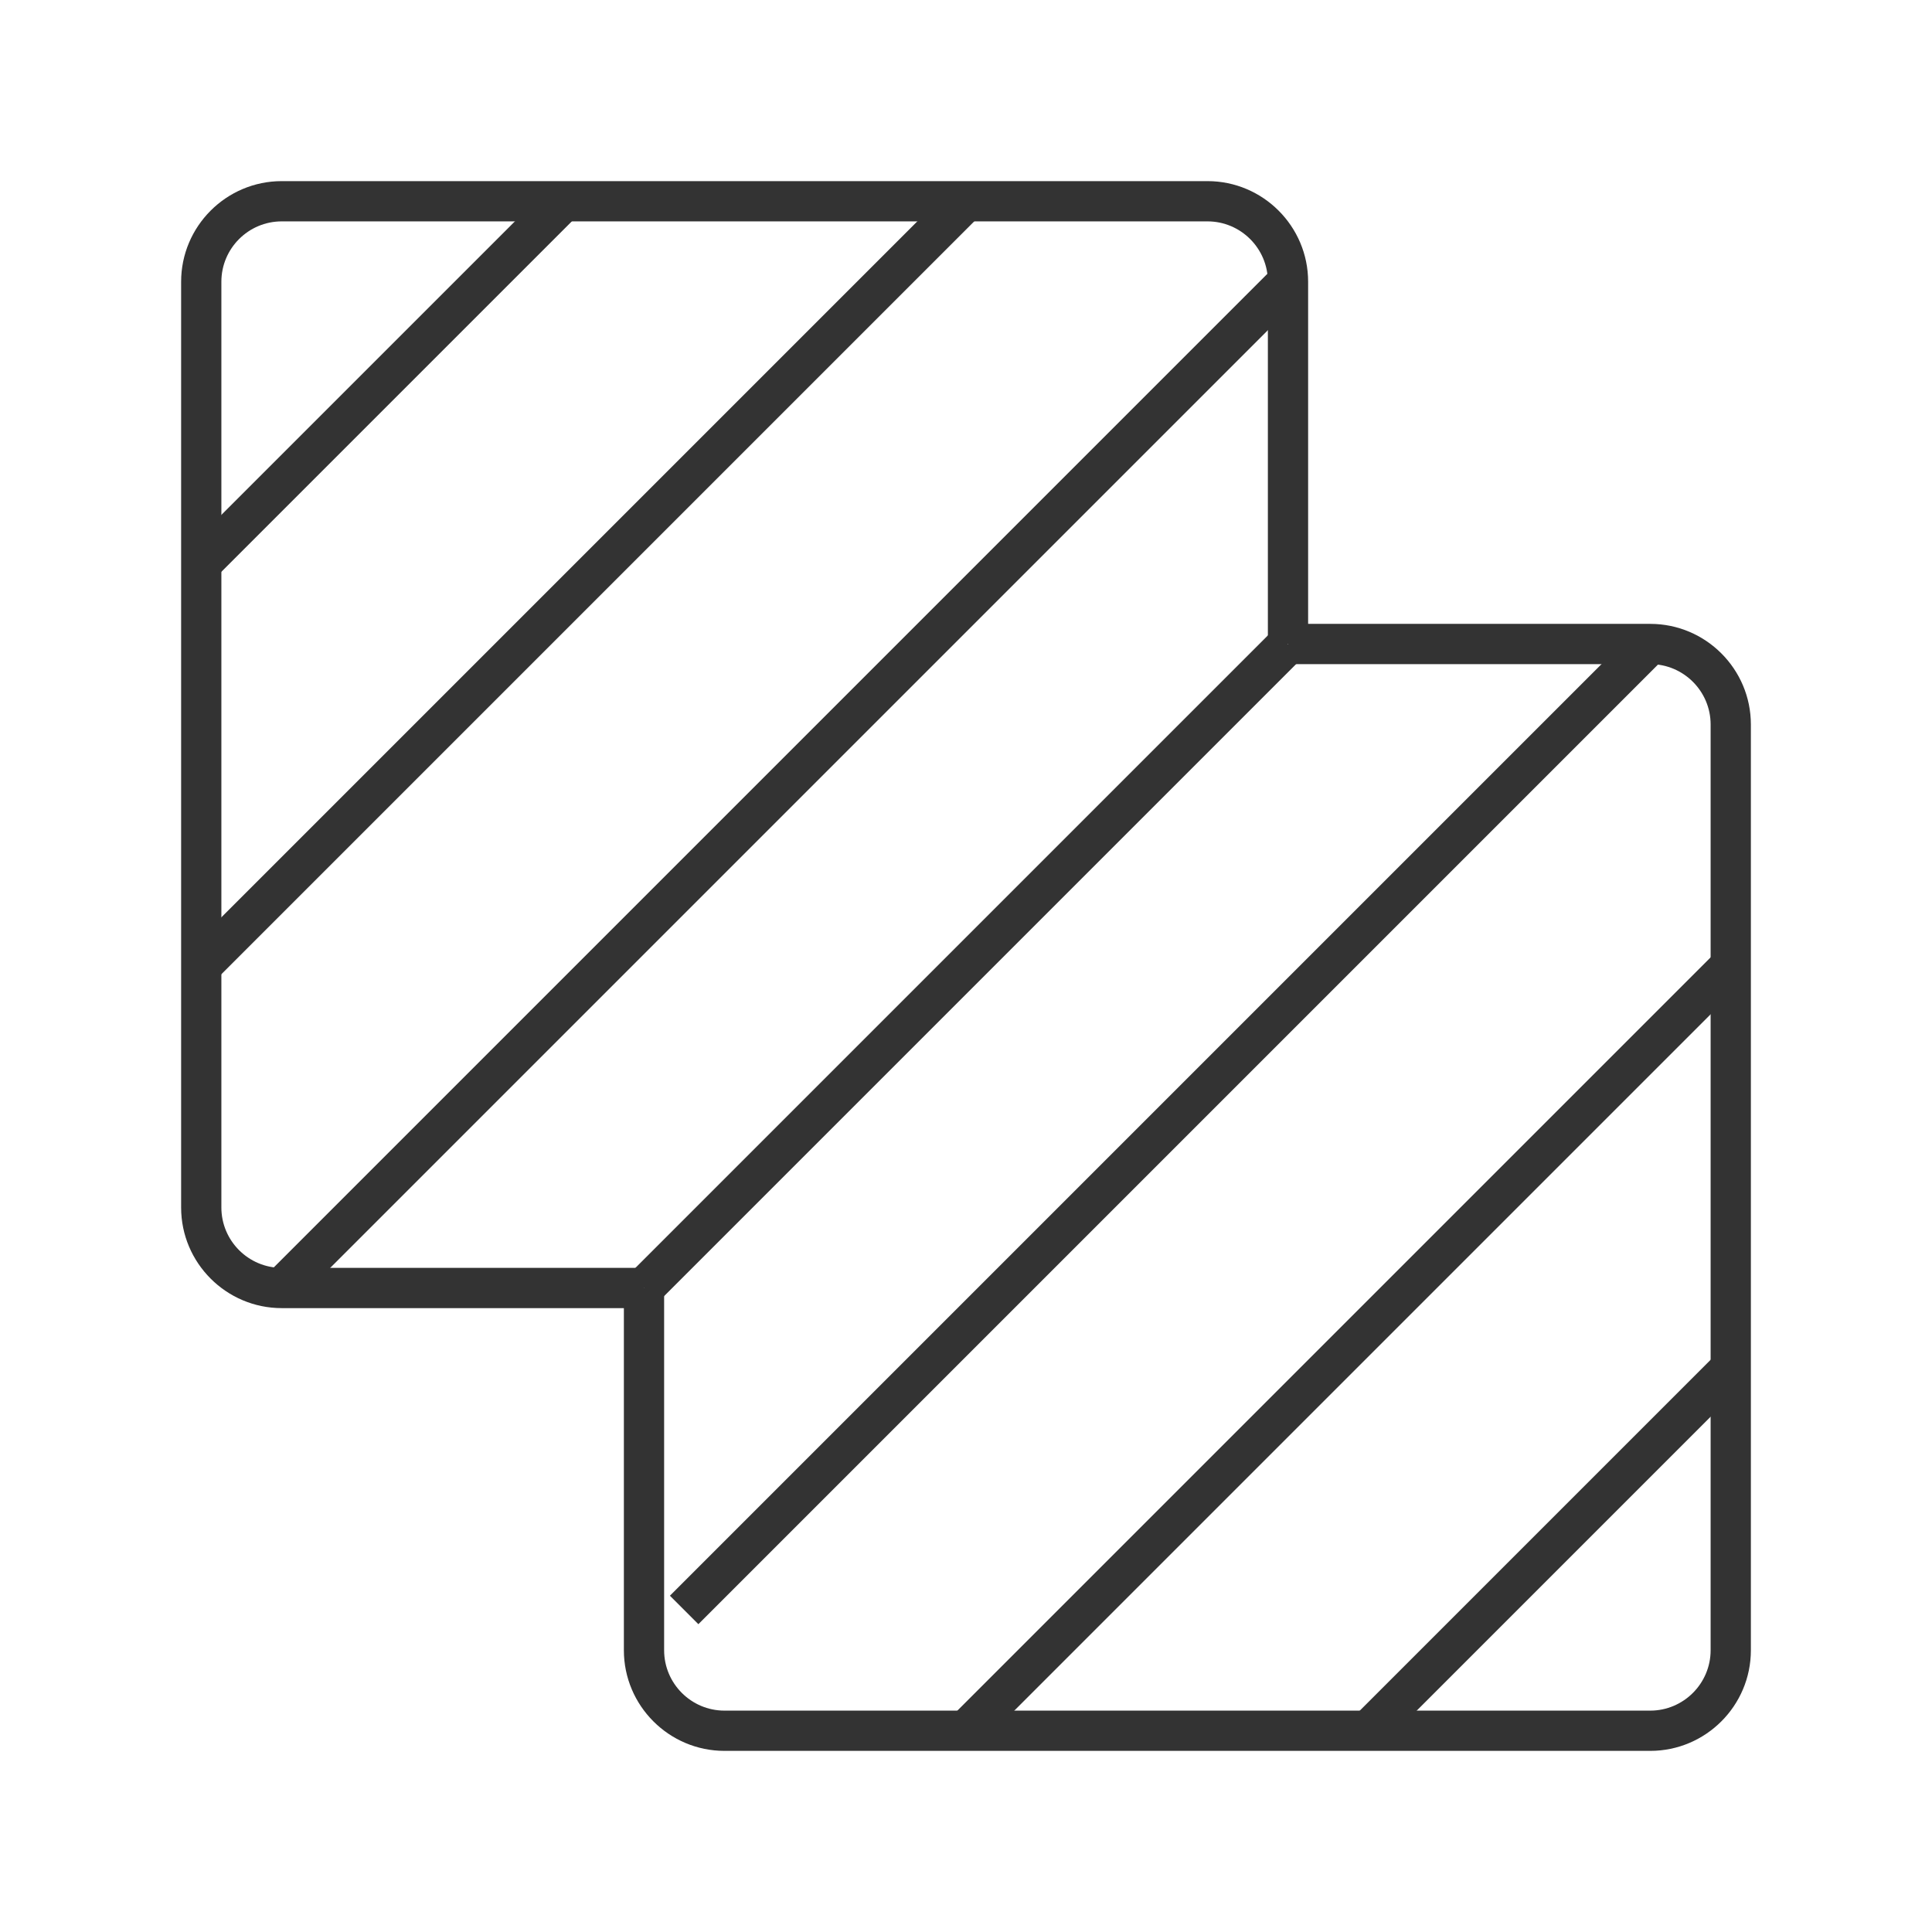 <?xml version="1.0" encoding="iso-8859-1"?>
<svg version="1.1" id="&#x56FE;&#x5C42;_1" xmlns="http://www.w3.org/2000/svg" xmlns:xlink="http://www.w3.org/1999/xlink" x="0px"
	 y="0px" viewBox="0 0 24 24" style="enable-background:new 0 0 24 24;" xml:space="preserve">
<path style="fill:#333333;" d="M20.5,21.75H9c-0.689,0-1.25-0.561-1.25-1.25V16h0.5v4.5c0,0.413,0.336,0.75,0.75,0.75h11.5
	c0.413,0,0.75-0.337,0.75-0.75V9c0-0.414-0.337-0.75-0.75-0.75H16v-0.5h4.5c0.689,0,1.25,0.561,1.25,1.25v11.5
	C21.75,21.189,21.189,21.75,20.5,21.75z"/>
<path style="fill:#333333;" d="M8,16.25H3.5c-0.689,0-1.25-0.561-1.25-1.25V3.5c0-0.689,0.561-1.25,1.25-1.25H15
	c0.689,0,1.25,0.561,1.25,1.25V8h-0.5V3.5c0-0.414-0.337-0.75-0.75-0.75H3.5c-0.414,0-0.75,0.336-0.75,0.75V15
	c0,0.413,0.336,0.75,0.75,0.75H8V16.25z"/>
<rect x="6.015" y="13.75" transform="matrix(0.707 -0.707 0.707 0.707 -5.652 14.354)" style="fill:#333333;" width="16.97" height="0.5"/>
<rect x="0.912" y="9.5" transform="matrix(0.707 -0.707 0.707 0.707 -4.038 9.75)" style="fill:#333333;" width="17.677" height="0.5"/>
<rect x="6.344" y="11.75" transform="matrix(0.707 -0.707 0.707 0.707 -4.971 12)" style="fill:#333333;" width="11.313" height="0.5"/>
<rect x="10.032" y="16.5" transform="matrix(0.707 -0.707 0.707 0.707 -6.938 16.75)" style="fill:#333333;" width="13.435" height="0.5"/>
<rect x="0.533" y="7" transform="matrix(0.707 -0.707 0.707 0.707 -3.003 7.25)" style="fill:#333333;" width="13.435" height="0.5"/>
<rect x="16.068" y="19" transform="matrix(0.707 -0.707 0.707 0.707 -7.974 19.25)" style="fill:#333333;" width="6.364" height="0.5"/>
<rect x="1.569" y="4.5" transform="matrix(0.707 -0.707 0.707 0.707 -1.967 4.75)" style="fill:#333333;" width="6.364" height="0.5"/>
</svg>






